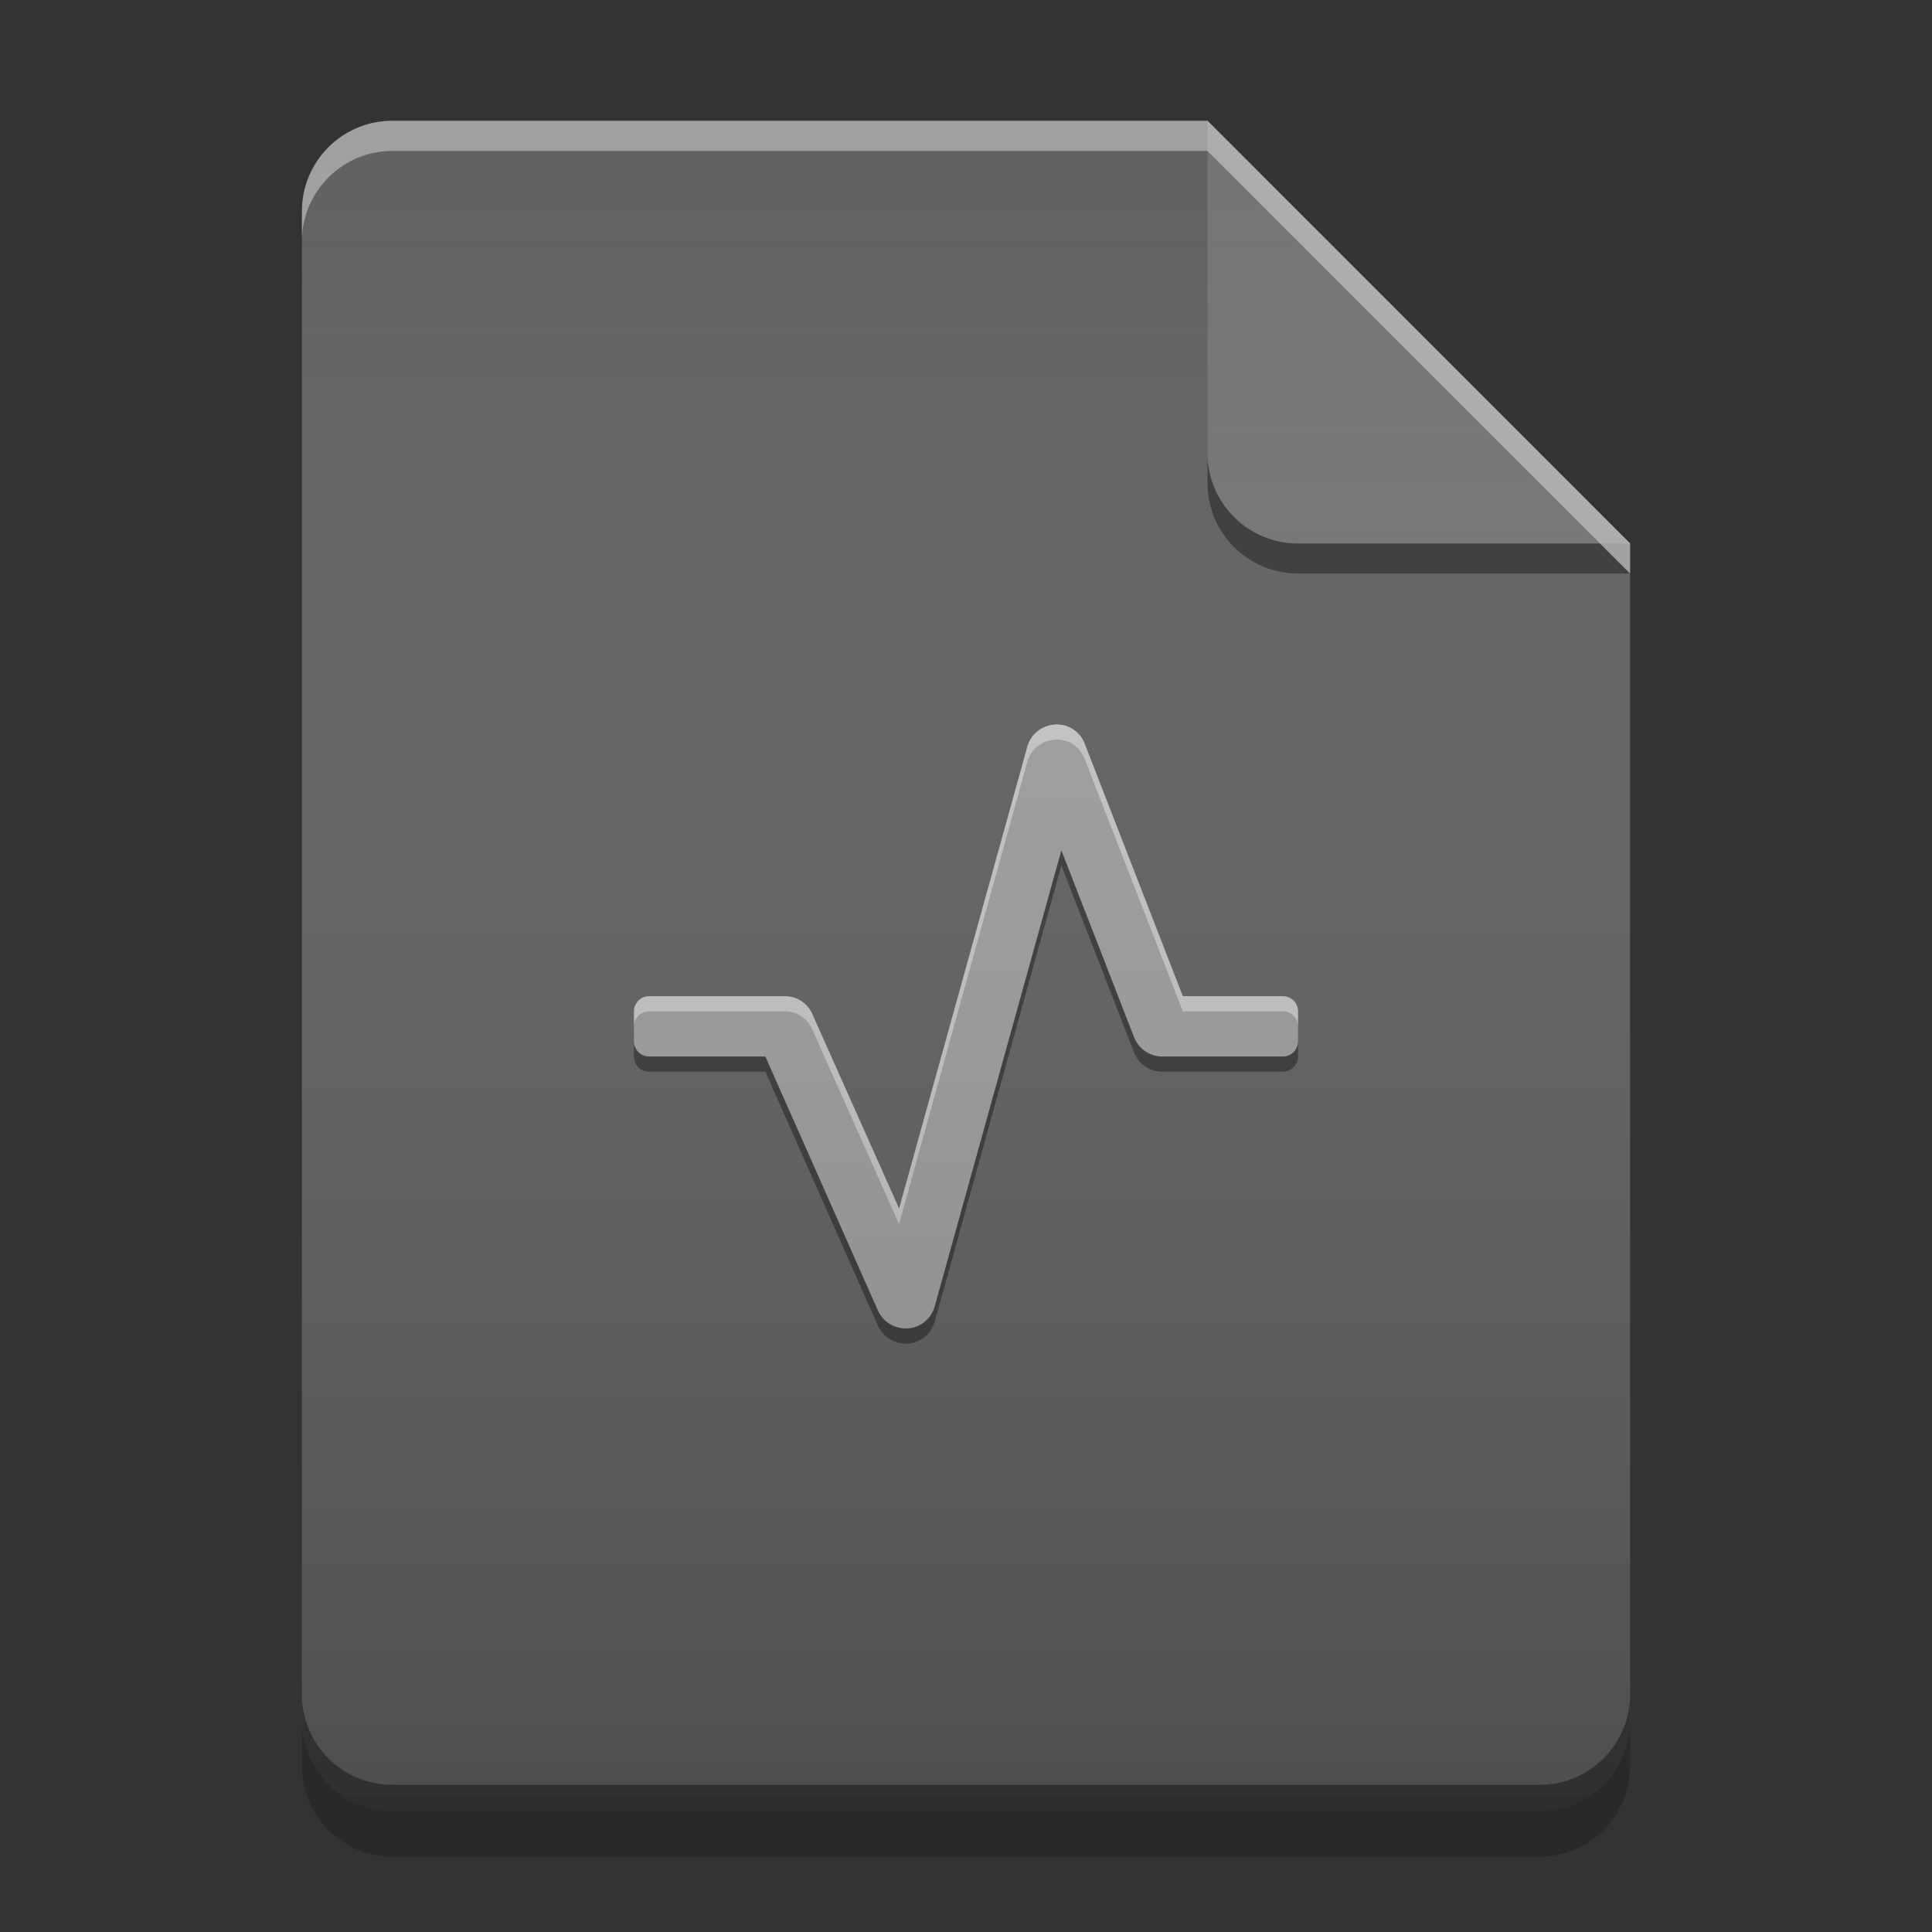 
<svg xmlns="http://www.w3.org/2000/svg" xmlns:xlink="http://www.w3.org/1999/xlink" width="22" height="22" viewBox="0 0 22 22" version="1.1">
<rect x="0" y="0" width="22" height="22" fill="#333333" stroke="none"/>
<defs>
<linearGradient id="linear0" gradientUnits="userSpaceOnUse" x1="32" y1="60" x2="32" y2="4" gradientTransform="matrix(0.344,0,0,0.344,-0,0)">
<stop offset="0" style="stop-color:rgb(0%,0%,0%);stop-opacity:0.2;"/>
<stop offset="1" style="stop-color:rgb(100%,100%,100%);stop-opacity:0;"/>
</linearGradient>
</defs>
<g id="surface1">
<path style=" stroke:none;fill-rule:nonzero;fill:rgb(38.039%,38.039%,38.039%);fill-opacity:1;" d="M 13.75 1.375 L 4.469 1.375 C 3.898 1.375 3.438 1.836 3.438 2.406 L 3.438 19.594 C 3.438 20.164 3.898 20.625 4.469 20.625 L 17.531 20.625 C 18.102 20.625 18.562 20.164 18.562 19.594 L 18.562 6.188 Z M 13.75 1.375 "/>
<path style=" stroke:none;fill-rule:nonzero;fill:rgb(0%,0%,0%);fill-opacity:0.4;" d="M 13.75 5.156 L 13.75 5.5 C 13.75 6.07 14.211 6.531 14.781 6.531 L 18.562 6.531 L 18.219 6.188 L 14.781 6.188 C 14.211 6.188 13.75 5.727 13.75 5.156 Z M 13.75 5.156 "/>
<path style=" stroke:none;fill-rule:nonzero;fill:rgb(45.882%,45.882%,45.882%);fill-opacity:0.996;" d="M 18.562 6.188 L 13.75 1.375 L 13.75 5.156 C 13.75 5.727 14.211 6.188 14.781 6.188 Z M 18.562 6.188 "/>
<path style=" stroke:none;fill-rule:nonzero;fill:rgb(100%,100%,100%);fill-opacity:0.4;" d="M 4.469 1.375 C 3.898 1.375 3.438 1.836 3.438 2.406 L 3.438 2.75 C 3.438 2.18 3.898 1.719 4.469 1.719 L 13.75 1.719 L 18.562 6.531 L 18.562 6.188 L 13.75 1.375 Z M 4.469 1.375 "/>
<path style=" stroke:none;fill-rule:nonzero;fill:rgb(0%,0%,0%);fill-opacity:0.2;" d="M 3.438 19.59 L 3.438 20.109 C 3.438 20.68 3.898 21.141 4.469 21.141 L 17.531 21.141 C 18.102 21.141 18.562 20.68 18.562 20.109 L 18.562 19.59 C 18.562 20.16 18.102 20.621 17.531 20.621 L 4.469 20.621 C 3.898 20.621 3.438 20.16 3.438 19.59 Z M 3.438 19.59 "/>
<path style=" stroke:none;fill-rule:nonzero;fill:rgb(0%,0%,0%);fill-opacity:0.4;" d="M 3.438 19.293 L 3.438 19.594 C 3.438 20.164 3.898 20.625 4.469 20.625 L 17.531 20.625 C 18.102 20.625 18.562 20.164 18.562 19.594 L 18.562 19.293 C 18.562 19.863 18.102 20.324 17.531 20.324 L 4.469 20.324 C 3.898 20.324 3.438 19.863 3.438 19.293 Z M 3.438 19.293 "/>
<path style=" stroke:none;fill-rule:nonzero;fill:rgb(61.961%,61.961%,61.961%);fill-opacity:1;" d="M 12.016 8.25 C 11.867 8.258 11.738 8.359 11.699 8.5 L 10.238 13.762 L 9.25 11.547 C 9.195 11.422 9.074 11.344 8.938 11.344 L 7.391 11.344 C 7.297 11.344 7.219 11.422 7.219 11.516 L 7.219 11.859 C 7.219 11.953 7.297 12.031 7.391 12.031 L 7.562 12.031 C 7.57 12.031 7.574 12.031 7.578 12.031 L 8.715 12.031 L 9.996 14.922 C 10.055 15.055 10.191 15.137 10.34 15.125 C 10.484 15.117 10.605 15.016 10.645 14.871 L 12.086 9.684 L 12.914 11.812 C 12.965 11.945 13.094 12.031 13.234 12.031 L 14.422 12.031 C 14.426 12.031 14.43 12.031 14.438 12.031 L 14.609 12.031 C 14.703 12.031 14.781 11.953 14.781 11.859 L 14.781 11.516 C 14.781 11.422 14.703 11.344 14.609 11.344 L 13.469 11.344 L 12.352 8.469 C 12.301 8.332 12.164 8.242 12.016 8.25 Z M 12.016 8.25 "/>
<path style=" stroke:none;fill-rule:nonzero;fill:rgb(100%,100%,100%);fill-opacity:0.4;" d="M 12.016 8.25 C 11.867 8.258 11.738 8.359 11.699 8.5 L 10.238 13.762 L 9.25 11.547 C 9.195 11.422 9.074 11.344 8.938 11.344 L 7.391 11.344 C 7.297 11.344 7.219 11.422 7.219 11.516 L 7.219 11.688 C 7.219 11.594 7.297 11.516 7.391 11.516 L 8.938 11.516 C 9.074 11.516 9.195 11.598 9.25 11.723 L 10.238 13.938 L 11.699 8.672 C 11.738 8.531 11.867 8.43 12.016 8.422 C 12.164 8.414 12.301 8.504 12.352 8.645 L 13.469 11.516 L 14.609 11.516 C 14.703 11.516 14.781 11.594 14.781 11.688 L 14.781 11.516 C 14.781 11.422 14.703 11.344 14.609 11.344 L 13.469 11.344 L 12.352 8.469 C 12.301 8.332 12.164 8.242 12.016 8.25 Z M 12.016 8.25 "/>
<path style=" stroke:none;fill-rule:nonzero;fill:rgb(0%,0%,0%);fill-opacity:0.4;" d="M 12.086 9.684 L 10.645 14.875 C 10.605 15.016 10.484 15.117 10.34 15.129 C 10.191 15.137 10.055 15.055 9.996 14.922 L 8.715 12.031 L 7.578 12.031 C 7.574 12.031 7.57 12.031 7.562 12.031 L 7.391 12.031 C 7.297 12.031 7.219 11.957 7.219 11.859 L 7.219 12.031 C 7.219 12.129 7.297 12.203 7.391 12.203 L 7.562 12.203 C 7.57 12.203 7.574 12.203 7.578 12.203 L 8.715 12.203 L 9.996 15.094 C 10.055 15.227 10.191 15.309 10.34 15.301 C 10.484 15.289 10.605 15.188 10.645 15.047 L 12.086 9.855 L 12.914 11.984 C 12.965 12.117 13.094 12.203 13.234 12.203 L 14.422 12.203 C 14.426 12.203 14.43 12.203 14.438 12.203 L 14.609 12.203 C 14.703 12.203 14.781 12.129 14.781 12.031 L 14.781 11.859 C 14.781 11.957 14.703 12.031 14.609 12.031 L 14.438 12.031 C 14.43 12.031 14.426 12.031 14.422 12.031 L 13.234 12.031 C 13.094 12.031 12.965 11.945 12.914 11.812 Z M 12.086 9.684 "/>
<path style=" stroke:none;fill-rule:nonzero;fill:url(#linear0);" d="M 13.75 1.375 L 4.469 1.375 C 3.898 1.375 3.438 1.836 3.438 2.406 L 3.438 19.594 C 3.438 20.164 3.898 20.625 4.469 20.625 L 17.531 20.625 C 18.102 20.625 18.562 20.164 18.562 19.594 L 18.562 6.188 Z M 13.75 1.375 "/>
</g>
</svg>
